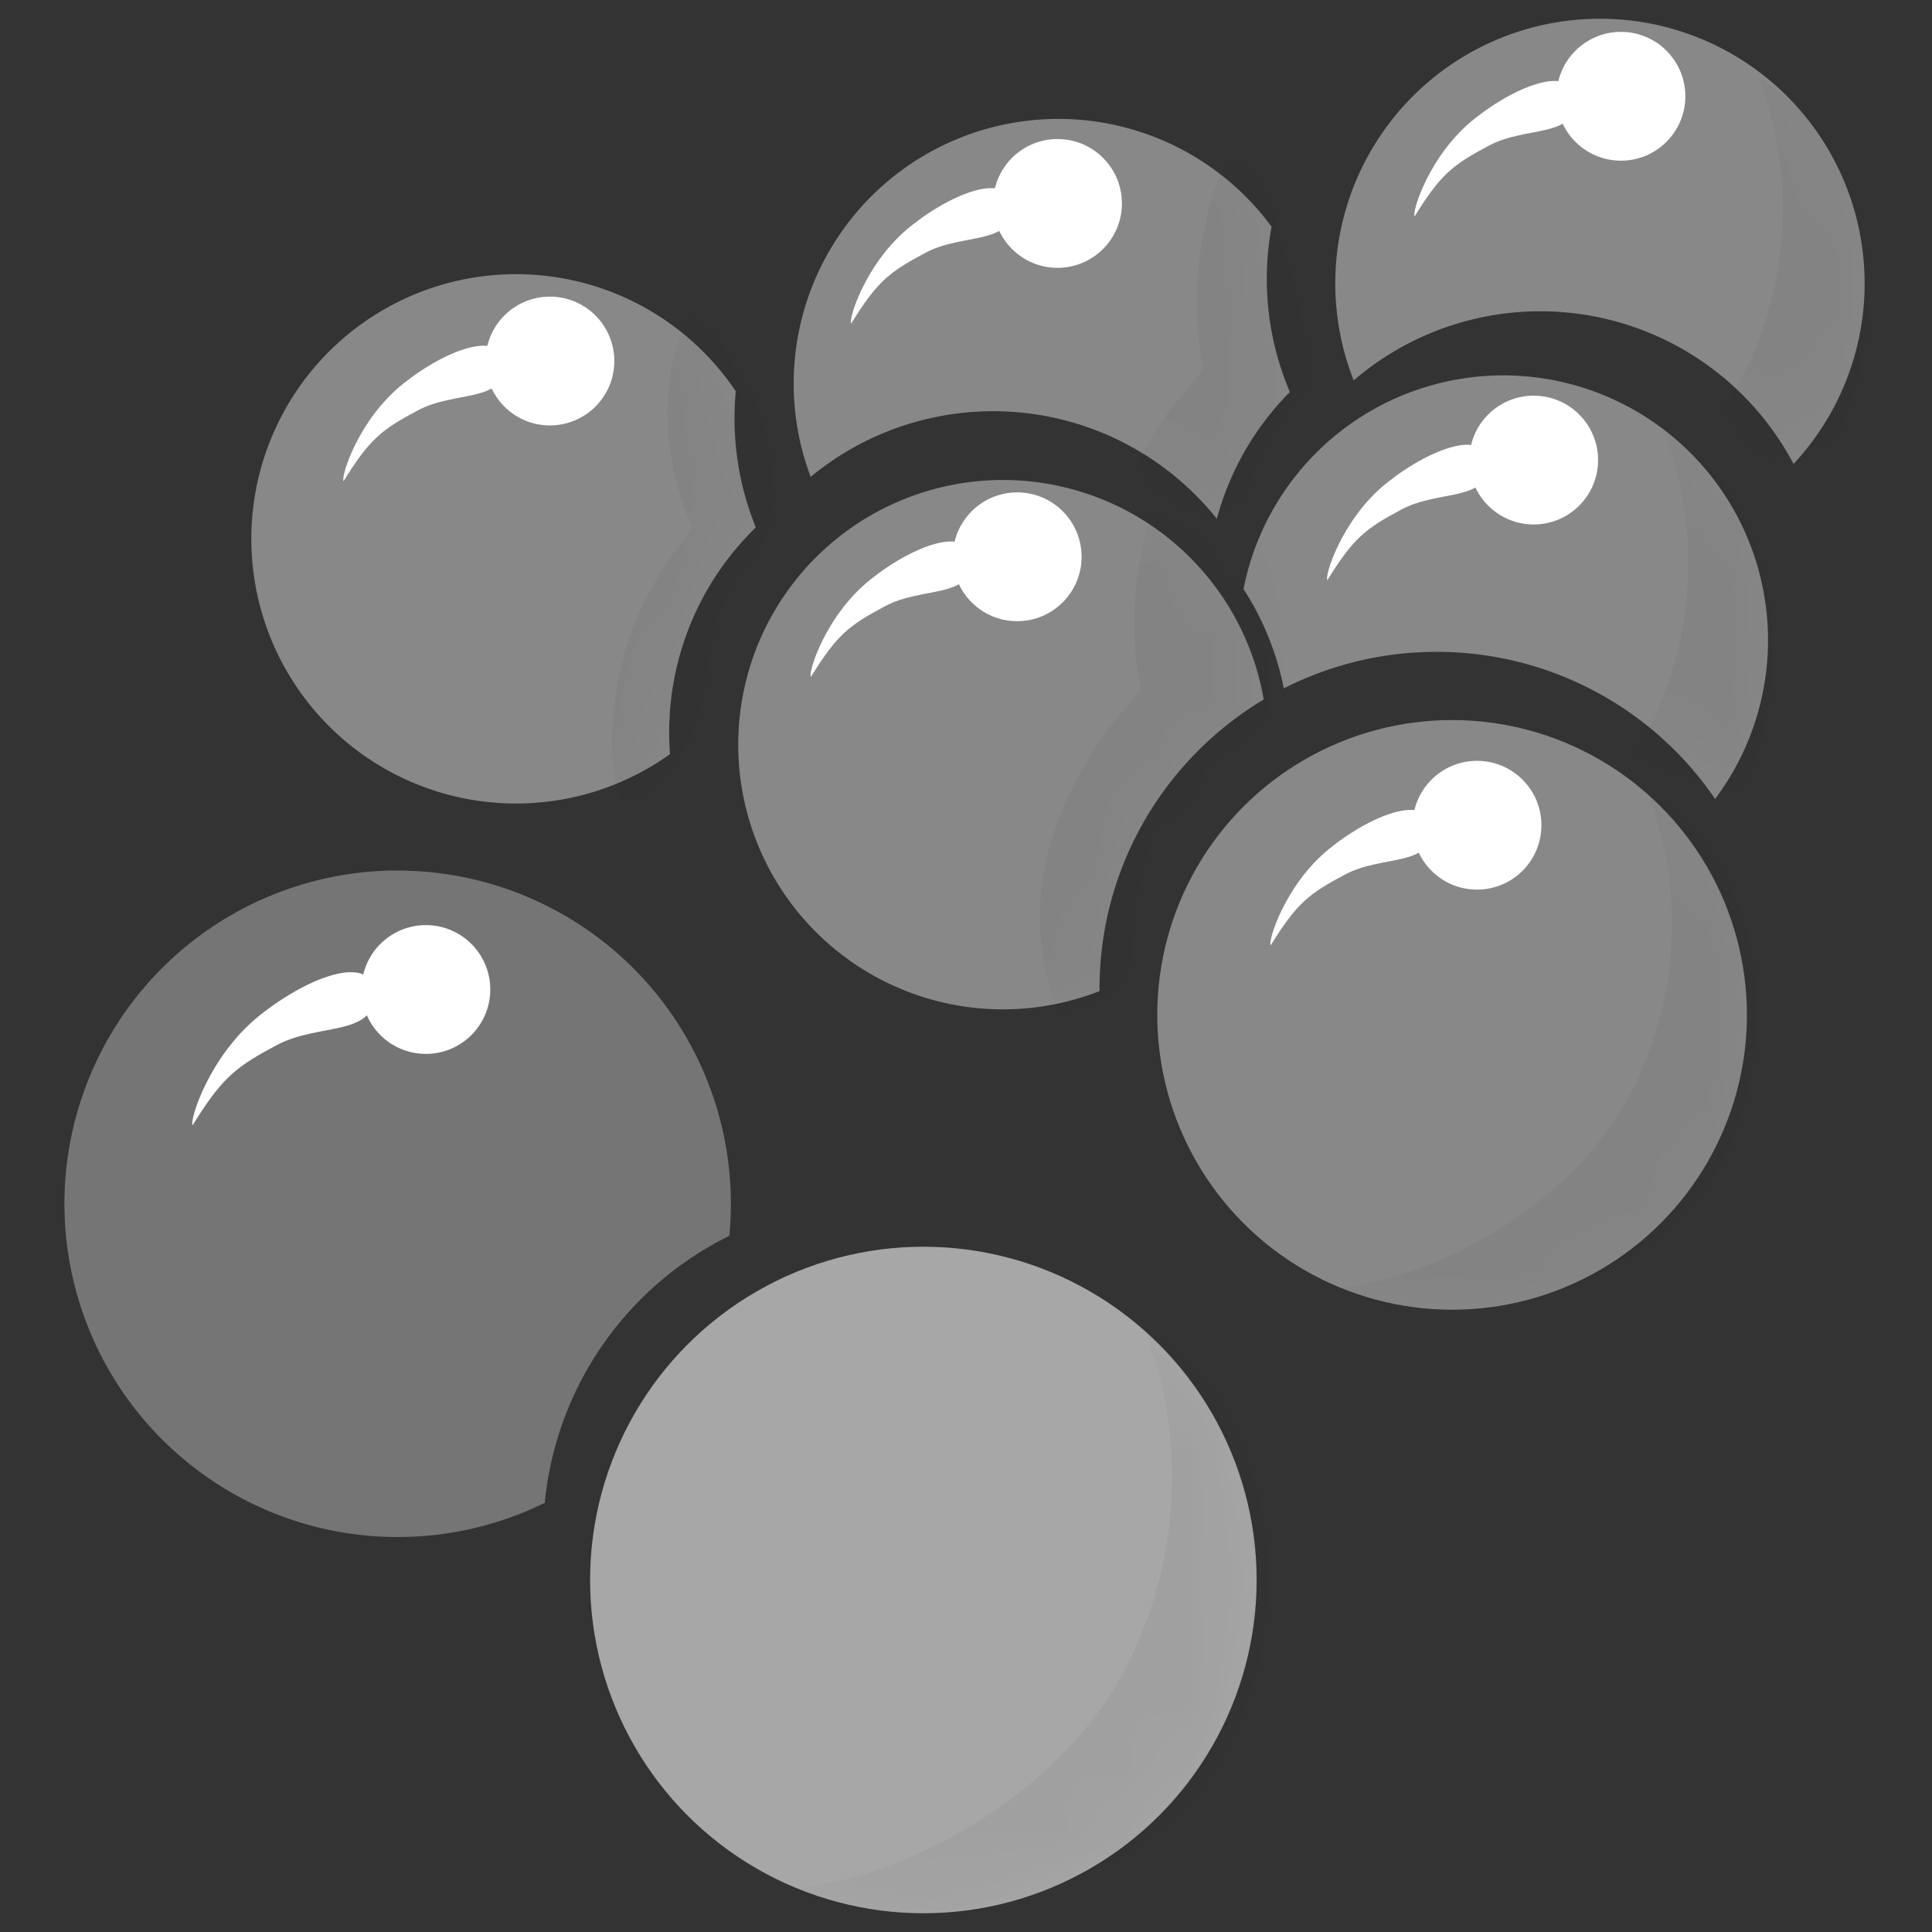     <svg xmlns='http://www.w3.org/2000/svg' xmlns:xlink='http://www.w3.org/1999/xlink' width='30' height='30' viewBox='0 0 30 30'><rect x="0" y="0" width="30" height="30" fill="#333333" stroke="none"/><defs><path id='a' d='M7.832 3.932A4.434 4.434 0 0 0 6.5 7.452a4.11 4.11 0 1 1 1.021-5.634 4.502 4.502 0 0 0 .263 1.99l.047.124z'/><path id='c' d='M7.702 4.287a4.43 4.43 0 0 0-1.133 1.967 4.447 4.447 0 0 0-6.307-.65A4.11 4.11 0 0 1 7.419 1.72a4.473 4.473 0 0 0 .234 2.443l.049.124z'/><circle id='e' cx='4.578' cy='4.578' r='4.578'/><path id='g' d='M21.02 5.907a4.11 4.11 0 1 1 6.83 1.297 4.447 4.447 0 0 0-6.83-1.297z'/><path id='i' d='M0 3.313a4.111 4.111 0 1 1 7.323 3.259 5.23 5.23 0 0 0-4.324-2.284c-.854 0-1.66.205-2.373.567A4.419 4.419 0 0 0 0 3.313z'/><path id='k' d='M8.16 3.452A4.11 4.11 0 1 0 5.61 7.98v-.033c0-1.91 1.022-3.58 2.55-4.495z'/><circle id='m' cx='14.338' cy='24.534' r='5.175'/></defs><g fill='none' fill-rule='evenodd'><path fill='#757575' d='M6.175 13.518a5.175 5.175 0 0 1 5.15 5.672 5.177 5.177 0 0 0-2.866 4.146 5.175 5.175 0 1 1-2.284-9.819z'/><g fill='#FFF' transform='translate(2.972 14.85)'><path d='M.02 2.622l.078-.125c.406-.635.628-.8 1.23-1.12.64-.342 1.512-.132 1.512-.78 0-.647-.982-.316-1.776.317S-.036 2.563.02 2.622z'/><ellipse cx='3.641' cy='.515' rx='1' ry='1'/></g><g transform='translate(3.904 4.258)'><mask id='b' fill='#fff'><use xlink:href='#a'/></mask><use fill='#888' xlink:href='#a'/><path fill='#000' d='M5.65 6.58c.194-1.537 1.118-2.508 1.192-2.625-.28-.718-.445-1.428-.36-2.23.36-3.046 2.308.873 1.62 3.706-.277 3.654-2.898 4.451-2.453 1.15z' mask='url(#b)' opacity='.197'/></g><g transform='translate(12.326 1.801)'><mask id='d' fill='#fff'><use xlink:href='#c'/></mask><use fill='#888' xlink:href='#c'/><path fill='#000' d='M8.522 4.033c-1.573-.043-2.49 5.241-2.165 6.428-1.522-1.027-2.355-3.337-.522-5.887.168-.205.466-.57.522-.647a5.28 5.28 0 0 1 0-2.065c.73-3.717 1.352 1.622 2.165 2.17z' mask='url(#d)' opacity='.197'/></g><g transform='translate(17.97 11.181)'><mask id='f' fill='#fff'><use xlink:href='#e'/></mask><use fill='#888' xlink:href='#e'/><path fill='#000' d='M2.804 8.815c1.567-.15 3.557-1.277 4.46-2.86.902-1.582.902-3.472.35-4.815 1.636.833 2.22 3.62 1.162 5.7-1.06 2.078-4.336 2.808-5.972 1.975z' mask='url(#f)' opacity='.197'/></g><mask id='h' fill='#fff'><use xlink:href='#g'/></mask><use fill='#888' xlink:href='#g'/><path fill='#000' d='M22.495 8.892c1.567-.15 3.557-1.276 4.46-2.859.902-1.582.902-3.472.35-4.815 1.636.833 2.22 3.62 1.162 5.7-1.06 2.078-4.336 2.808-5.972 1.974z' mask='url(#h)' opacity='.197'/><path fill='#751A1A' d='M19.623 10.862a5.232 5.232 0 0 0-2.55 4.527 4.11 4.11 0 1 1 2.55-4.527z' mask='url(#h)'/><g transform='translate(19.309 5.834)'><mask id='j' fill='#fff'><use xlink:href='#i'/></mask><use fill='#888' xlink:href='#i'/><path fill='#000' d='M1.72 8.558c1.567-.15 3.557-1.276 4.46-2.859.902-1.582.902-3.472.35-4.815 1.636.833 2.22 3.62 1.162 5.7-1.06 2.078-4.336 2.808-5.972 1.974z' mask='url(#j)' opacity='.197'/></g><g transform='translate(11.463 7.41)'><mask id='l' fill='#fff'><use xlink:href='#k'/></mask><use fill='#888' xlink:href='#k'/><path fill='#000' d='M6.252 9.816C4.73 8.789 3.898 6.479 5.731 3.929c.167-.205.465-.57.521-.647a5.28 5.28 0 0 1 0-2.065c.73-3.717 3.251-1.072 2.82.698-.003.015-3.145 6.714-2.82 7.9z' mask='url(#l)' opacity='.197'/></g><g fill='#FFF' transform='translate(12.466 8.21)'><path d='M.126 2.3c.404-.654.591-.8 1.157-1.1C1.85.897 2.62 1.083 2.62.509c0-.573-.868-.28-1.57.28C.347 1.35.076 2.249.126 2.3z'/><ellipse cx='3.329' cy='.436' rx='1' ry='1'/></g><g fill='#FFF' transform='translate(5.21 5.17)'><path d='M.126 2.3c.404-.654.591-.8 1.157-1.1C1.85.897 2.62 1.083 2.62.509c0-.573-.868-.28-1.57.28C.347 1.35.076 2.249.126 2.3z'/><ellipse cx='3.329' cy='.436' rx='1' ry='1'/></g><g fill='#FFF' transform='translate(19.606 12.378)'><path d='M.126 2.3c.404-.654.591-.8 1.157-1.1C1.85.897 2.62 1.083 2.62.509c0-.573-.868-.28-1.57.28C.347 1.35.076 2.249.126 2.3z'/><ellipse cx='3.329' cy='.436' rx='1' ry='1'/></g><g fill='#FFF' transform='translate(20.486 6.708)'><path d='M.126 2.3c.404-.654.591-.8 1.157-1.1C1.85.897 2.62 1.083 2.62.509c0-.573-.868-.28-1.57.28C.347 1.35.076 2.249.126 2.3z'/><ellipse cx='3.329' cy='.436' rx='1' ry='1'/></g><g fill='#FFF' transform='translate(21.841 1.059)'><path d='M.126 2.3c.404-.654.591-.8 1.157-1.1C1.85.897 2.62 1.083 2.62.509c0-.573-.868-.28-1.57.28C.347 1.35.076 2.249.126 2.3z'/><ellipse cx='3.329' cy='.436' rx='1' ry='1'/></g><g fill='#FFF' transform='translate(13.092 2.723)'><path d='M.126 2.3c.404-.654.591-.8 1.157-1.1C1.85.897 2.62 1.083 2.62.509c0-.573-.868-.28-1.57.28C.347 1.35.076 2.249.126 2.3z'/><ellipse cx='3.329' cy='.436' rx='1' ry='1'/></g><mask id='n' fill='#fff'><use xlink:href='#m'/></mask><use fill='#A7A7A7' xlink:href='#m'/><path fill='#000' d='M12.334 29.323c1.771-.168 4.02-1.443 5.04-3.231 1.02-1.789 1.02-3.926.397-5.444 1.849.942 2.51 4.093 1.313 6.443-1.197 2.35-4.901 3.174-6.75 2.232z' mask='url(#n)' opacity='.197'/></g></svg>